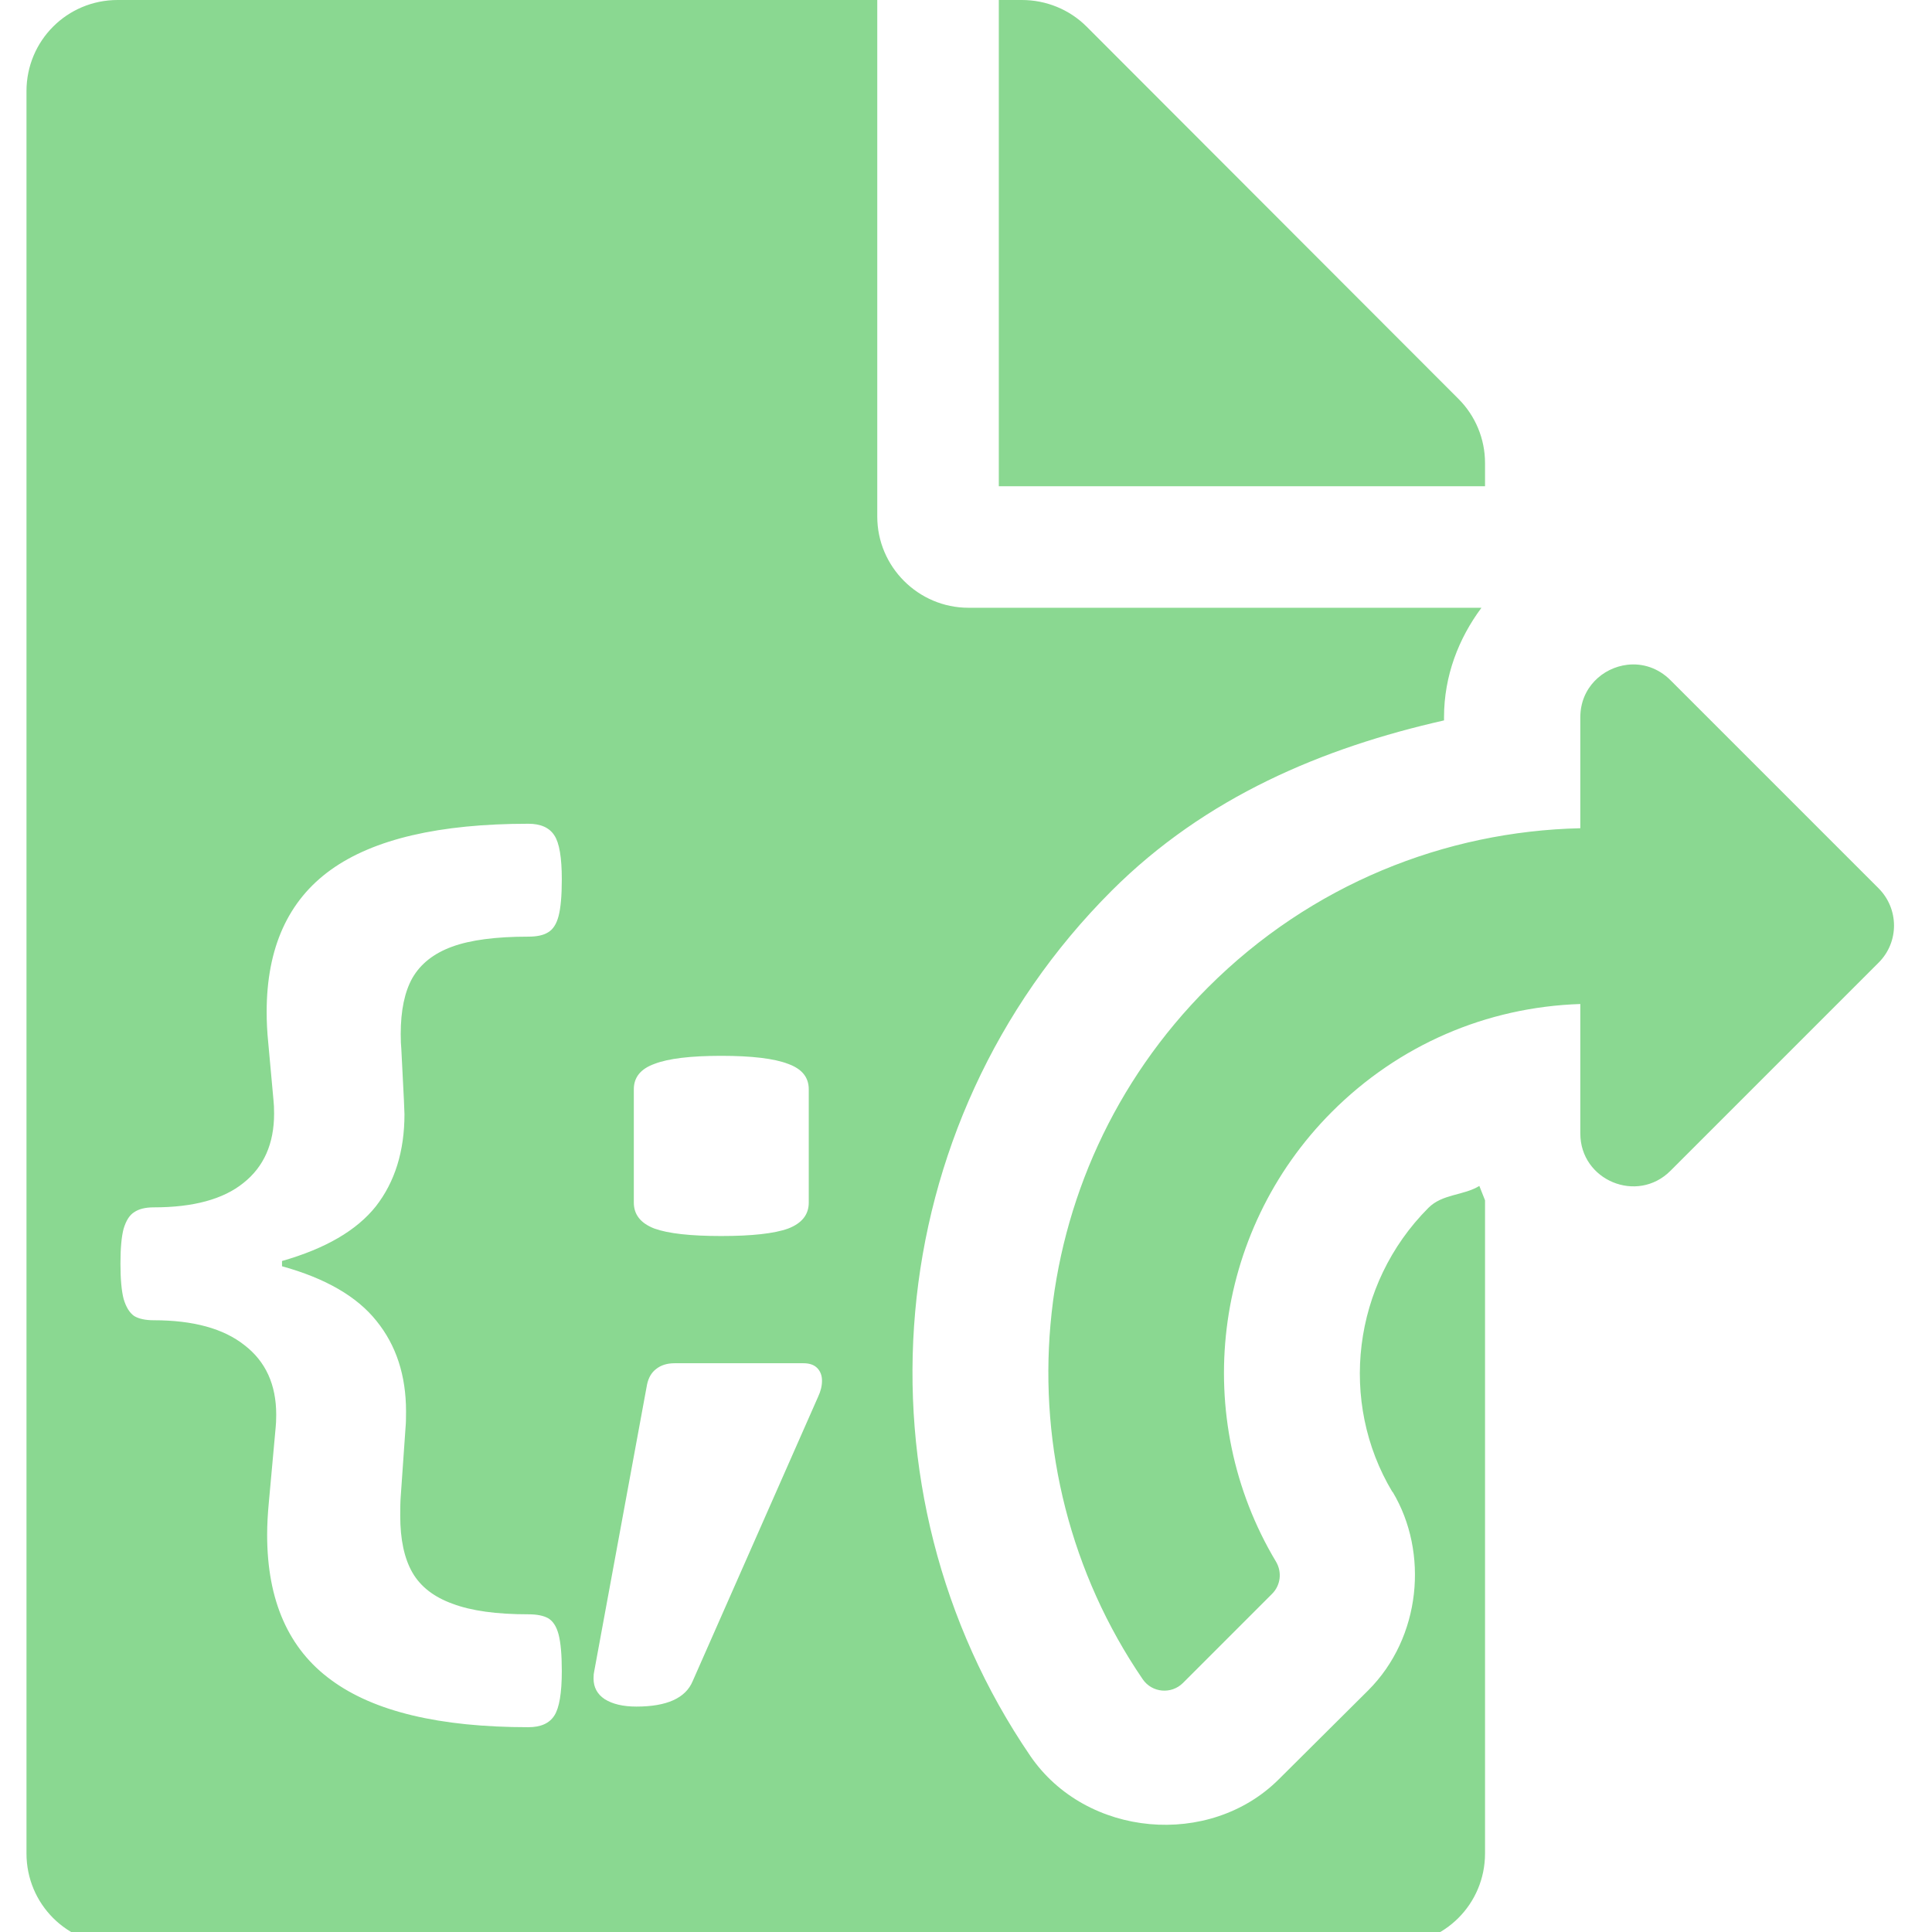 <?xml version="1.0" encoding="UTF-8" standalone="no"?>
<!-- Created with Inkscape (http://www.inkscape.org/) -->

<svg
   xmlns:dc="http://purl.org/dc/elements/1.1/"
   xmlns:cc="http://creativecommons.org/ns#"
   xmlns:rdf="http://www.w3.org/1999/02/22-rdf-syntax-ns#"
   xmlns:svg="http://www.w3.org/2000/svg"
   xmlns="http://www.w3.org/2000/svg"
   xmlns:sodipodi="http://sodipodi.sourceforge.net/DTD/sodipodi-0.dtd"
   xmlns:inkscape="http://www.inkscape.org/namespaces/inkscape"
   width="32"
   height="32"
   viewBox="0 0 8.467 8.467"
   version="1.1"
   id="svg8"
   inkscape:version="0.92.5 (2060ec1f9f, 2020-04-08)"
   sodipodi:docname="load-code-file-2_sl.svg">
  <defs
     id="defs2">
    <style
       id="style1399">.cls-1{fill:#e3e3e3;}</style>
    <style
       id="style1399-1">.cls-1{fill:#e3e3e3;}</style>
    <style
       id="style1399-9">.cls-1{fill:#e3e3e3;}</style>
    <style
       id="style1399-0">.cls-1{fill:#e3e3e3;}</style>
  </defs>
  <sodipodi:namedview
     id="base"
     pagecolor="#ffffff"
     bordercolor="#666666"
     borderopacity="1.0"
     inkscape:pageopacity="0.0"
     inkscape:pageshadow="2"
     inkscape:zoom="11.313708"
     inkscape:cx="6.5921111"
     inkscape:cy="11.564148"
     inkscape:document-units="mm"
     inkscape:current-layer="svg8"
     showgrid="false"
     units="px"
     inkscape:window-width="1848"
     inkscape:window-height="1136"
     inkscape:window-x="1920"
     inkscape:window-y="27"
     inkscape:window-maximized="1">
    <sodipodi:guide
       position="8.467,0"
       orientation="-32,0"
       id="guide854"
       inkscape:locked="false" />
    <sodipodi:guide
       position="8.467,8.467"
       orientation="0,-32"
       id="guide856"
       inkscape:locked="false" />
    <sodipodi:guide
       position="0,8.467"
       orientation="1,6.123234e-17"
       id="guide858"
       inkscape:locked="false" />
  </sodipodi:namedview>
  <path
     style="fill:#8ad891;fill-opacity:1;stroke-width:0.063"
     d="M 1.945 0 C 1.11 0 0.438 0.672 0.438 1.508 L 0.438 30.652 C 0.438 31.488 1.11 32.16 1.945 32.16 L 23.051 32.16 C 23.886 32.16 24.559 31.488 24.559 30.652 L 24.559 19.85 C 24.528 19.77 24.496 19.691 24.465 19.613 C 24.2 19.774 23.854 19.743 23.623 19.975 C 22.361 21.239 22.138 23.188 23.025 24.67 C 23.028 24.672 23.031 24.674 23.033 24.676 C 23.628 25.672 23.505 27.078 22.627 27.955 L 21.15 29.424 C 20.007 30.566 17.963 30.39 17.039 29.039 C 14.043 24.652 14.51 18.605 18.383 14.732 C 19.937 13.179 21.877 12.367 23.881 11.914 L 23.881 11.861 C 23.881 11.176 24.123 10.558 24.5 10.051 L 16.016 10.051 C 15.186 10.051 14.508 9.372 14.508 8.543 L 14.508 0 L 1.945 0 z M 16.518 0 L 16.518 8.041 L 24.559 8.041 L 24.559 7.656 C 24.559 7.261 24.402 6.878 24.119 6.596 L 17.969 0.439 C 17.686 0.157 17.302 3.7007434e-17 16.9 0 L 16.518 0 z M 26.912 10.994 C 26.503 11.042 26.135 11.376 26.135 11.861 L 26.135 13.697 C 23.899 13.748 21.683 14.624 19.977 16.33 C 16.865 19.442 16.504 24.266 18.898 27.771 C 19.052 27.996 19.372 28.024 19.564 27.832 L 21.037 26.359 C 21.179 26.217 21.205 25.999 21.102 25.826 C 19.684 23.461 20.038 20.379 22.025 18.389 C 23.129 17.283 24.58 16.655 26.135 16.604 L 26.135 18.746 C 26.135 19.522 27.076 19.912 27.625 19.363 L 31.068 15.92 C 31.409 15.58 31.407 15.03 31.066 14.689 L 27.625 11.248 C 27.419 11.042 27.158 10.965 26.912 10.994 z M 8.738 13.623 C 8.943 13.623 9.086 13.688 9.168 13.816 C 9.25 13.939 9.291 14.181 9.291 14.543 C 9.291 14.812 9.273 15.014 9.238 15.148 C 9.203 15.283 9.144 15.373 9.062 15.42 C 8.987 15.467 8.878 15.49 8.738 15.49 C 8.201 15.49 7.78 15.545 7.477 15.656 C 7.173 15.767 6.955 15.94 6.82 16.174 C 6.692 16.402 6.627 16.71 6.627 17.102 C 6.627 17.207 6.631 17.289 6.637 17.348 L 6.68 18.197 L 6.689 18.426 C 6.689 19.039 6.53 19.548 6.215 19.951 C 5.899 20.348 5.383 20.649 4.664 20.854 L 4.664 20.941 C 5.383 21.14 5.903 21.441 6.225 21.844 C 6.552 22.247 6.715 22.746 6.715 23.342 C 6.715 23.459 6.713 23.545 6.707 23.604 L 6.627 24.752 C 6.621 24.822 6.619 24.928 6.619 25.068 C 6.619 25.46 6.686 25.772 6.82 26.006 C 6.955 26.24 7.177 26.412 7.486 26.523 C 7.796 26.64 8.212 26.697 8.738 26.697 C 8.878 26.697 8.987 26.719 9.062 26.76 C 9.144 26.807 9.203 26.897 9.238 27.031 C 9.273 27.166 9.291 27.366 9.291 27.635 C 9.291 27.997 9.25 28.243 9.168 28.371 C 9.086 28.5 8.943 28.564 8.738 28.564 C 7.272 28.564 6.185 28.305 5.479 27.785 C 4.772 27.271 4.418 26.469 4.418 25.383 C 4.418 25.213 4.428 25.039 4.445 24.857 L 4.559 23.604 C 4.564 23.557 4.568 23.488 4.568 23.395 C 4.568 22.898 4.393 22.515 4.043 22.246 C 3.698 21.972 3.197 21.834 2.543 21.834 C 2.403 21.834 2.295 21.81 2.219 21.764 C 2.143 21.711 2.086 21.619 2.045 21.484 C 2.01 21.35 1.992 21.154 1.992 20.896 C 1.992 20.639 2.01 20.447 2.045 20.318 C 2.086 20.184 2.143 20.094 2.219 20.047 C 2.295 19.994 2.403 19.967 2.543 19.967 C 3.197 19.967 3.692 19.833 4.025 19.564 C 4.364 19.296 4.533 18.913 4.533 18.416 C 4.533 18.323 4.529 18.25 4.523 18.197 L 4.436 17.242 C 4.418 17.067 4.41 16.898 4.41 16.734 C 4.41 15.677 4.764 14.893 5.471 14.385 C 6.178 13.877 7.266 13.623 8.738 13.623 z M 11.928 17.461 C 12.436 17.461 12.805 17.506 13.033 17.594 C 13.261 17.676 13.375 17.815 13.375 18.014 L 13.375 19.889 C 13.375 20.087 13.261 20.231 13.033 20.318 C 12.805 20.4 12.436 20.441 11.928 20.441 C 11.419 20.441 11.052 20.4 10.824 20.318 C 10.596 20.231 10.482 20.087 10.482 19.889 L 10.482 18.014 C 10.482 17.815 10.596 17.676 10.824 17.594 C 11.052 17.506 11.419 17.461 11.928 17.461 z M 11.156 22.545 L 13.287 22.545 C 13.386 22.545 13.461 22.57 13.514 22.623 C 13.566 22.676 13.594 22.746 13.594 22.834 C 13.594 22.922 13.572 23.008 13.531 23.096 L 11.455 27.803 C 11.338 28.083 11.028 28.223 10.525 28.223 C 10.303 28.223 10.129 28.181 10 28.1 C 9.877 28.018 9.816 27.904 9.816 27.758 C 9.816 27.705 9.82 27.668 9.826 27.645 L 10.701 22.895 C 10.725 22.784 10.774 22.699 10.85 22.641 C 10.931 22.576 11.034 22.545 11.156 22.545 z "
     transform="scale(0.265)"
     id="path1112" />
</svg>
